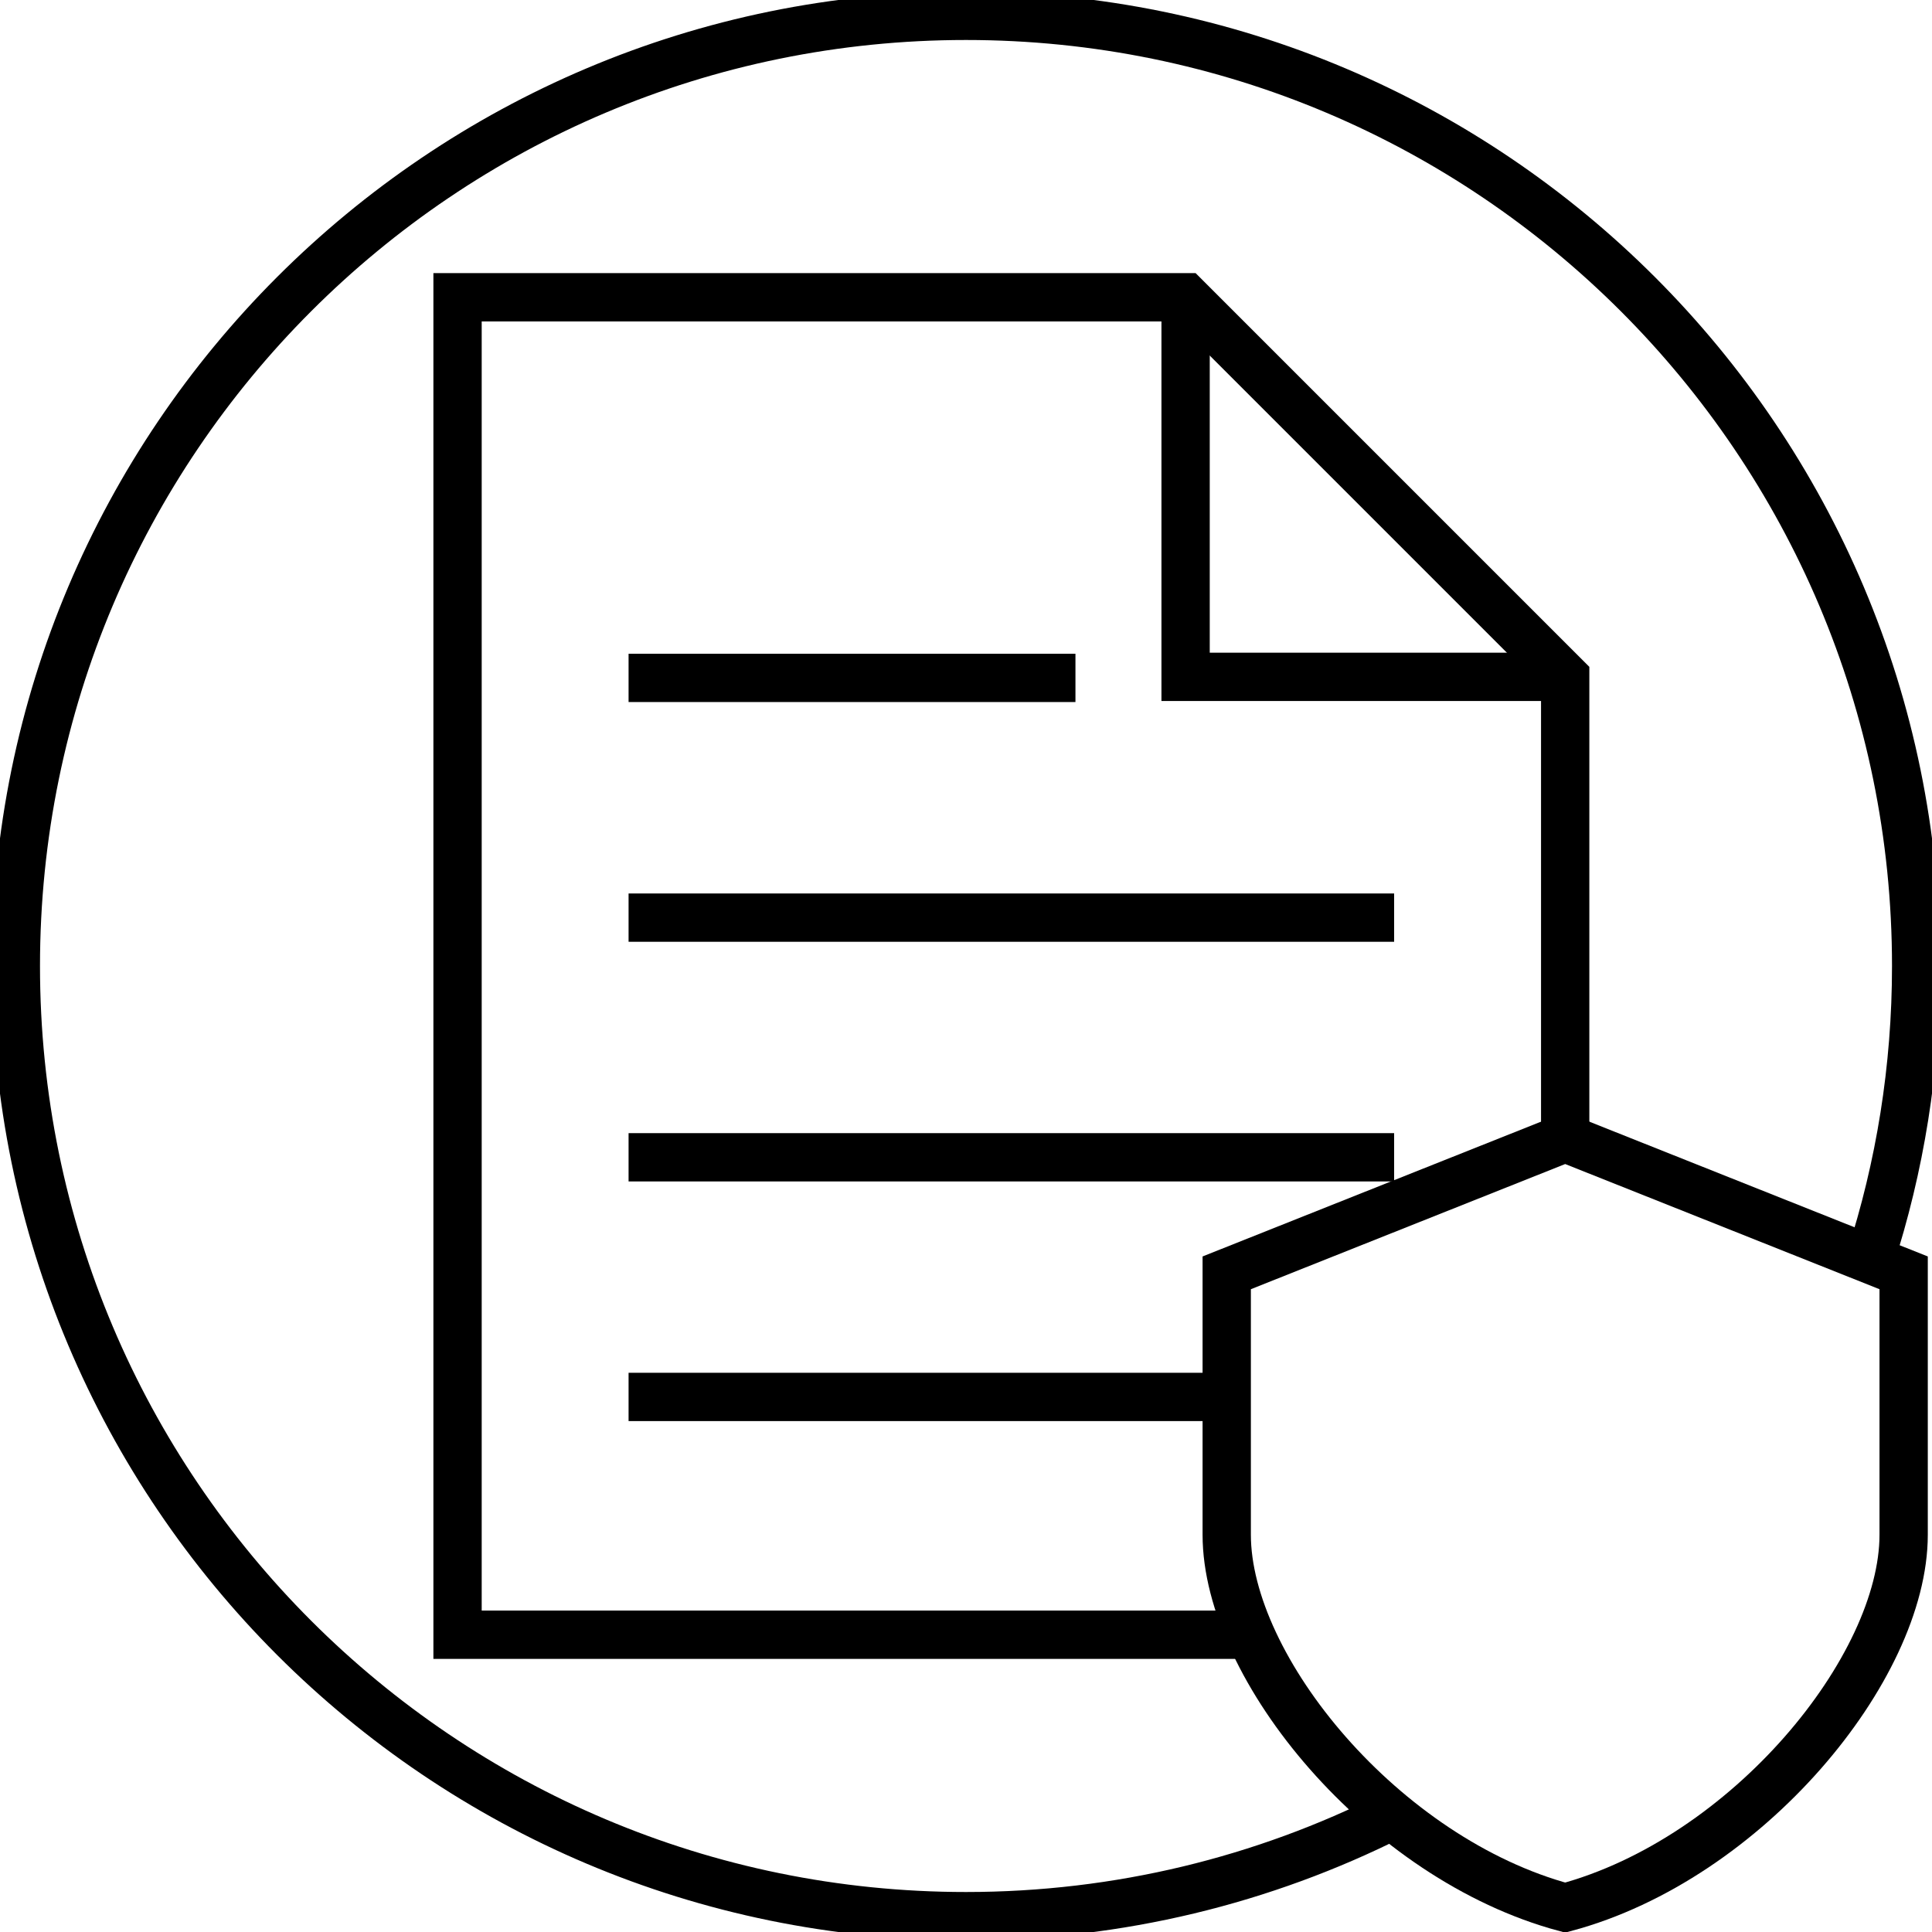 <svg width="80" height="80" viewBox="0 0 80 80" fill="none" xmlns="http://www.w3.org/2000/svg">
<g clip-path="url(#clip0_2452_1138)">
<path d="M57.651 75.172C52.342 77.841 46.347 79.344 40 79.344C18.271 79.344 0.656 61.729 0.656 40C0.656 18.271 18.271 0.656 40 0.656C61.729 0.656 79.344 18.271 79.344 40C79.344 44.24 78.674 48.324 77.432 52.15" stroke="black" stroke-width="2" stroke-miterlimit="10"/>
<path d="M51.784 67.691H18.946V12.309H49.093L64.811 28.027V47.124" stroke="black" stroke-width="2" stroke-miterlimit="10"/>
<path d="M64.811 78.99C72.335 76.974 78.826 69.081 78.826 63.549V52.705L64.811 47.124L50.796 52.705V63.549C50.796 69.081 57.287 76.974 64.811 78.99Z" stroke="black" stroke-width="2" stroke-miterlimit="10"/>
<path d="M64.811 28.027H49.093V12.309" stroke="black" stroke-width="2" stroke-miterlimit="10"/>
<path d="M26.028 37.997H57.728" stroke="black" stroke-width="2" stroke-miterlimit="10"/>
<path d="M26.028 28.07H44.532" stroke="black" stroke-width="2" stroke-miterlimit="10"/>
<path d="M26.028 47.921H57.728" stroke="black" stroke-width="2" stroke-miterlimit="10"/>
<path d="M26.028 57.844H50.796" stroke="black" stroke-width="2" stroke-miterlimit="10"/>
</g>
<defs>
<clipPath id="clip0_2452_1138">
<rect width="80" height="80" fill="white"/>
</clipPath>
</defs>
</svg>
